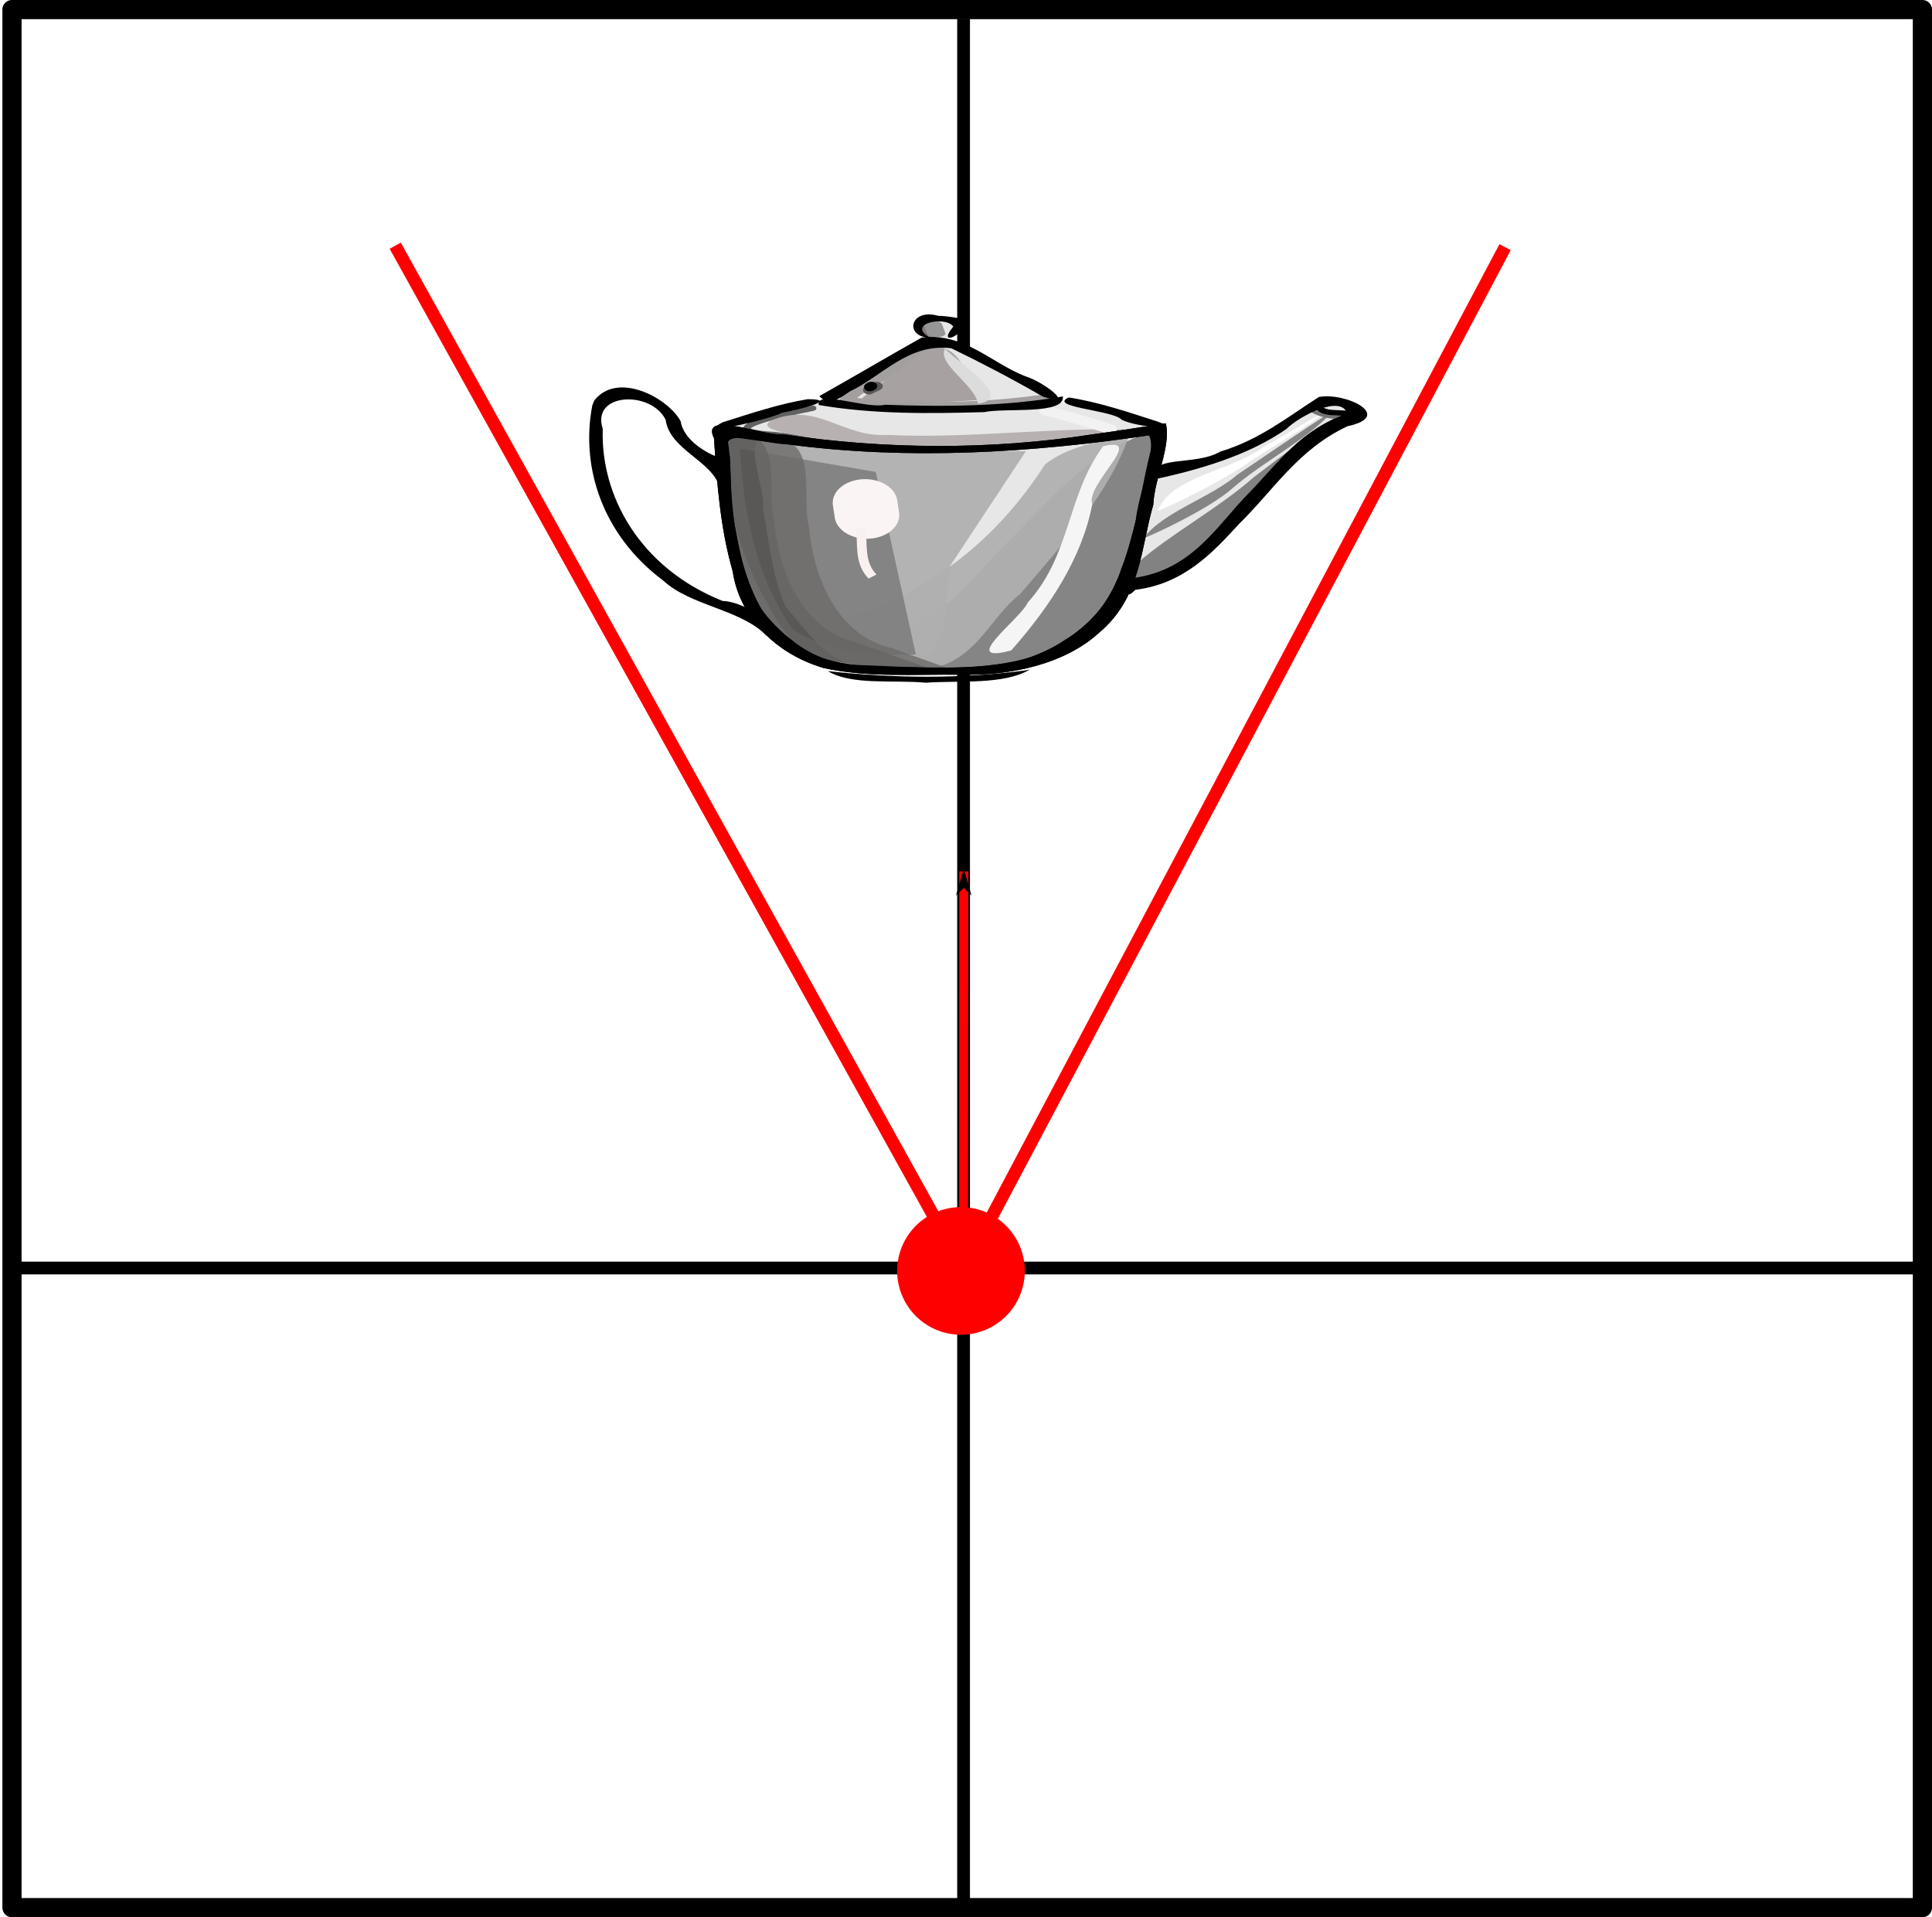 <?xml version="1.0" encoding="UTF-8" standalone="no"?>
<!-- Created with Inkscape (http://www.inkscape.org/) -->
<svg
   xmlns:dc="http://purl.org/dc/elements/1.1/"
   xmlns:cc="http://creativecommons.org/ns#"
   xmlns:rdf="http://www.w3.org/1999/02/22-rdf-syntax-ns#"
   xmlns:svg="http://www.w3.org/2000/svg"
   xmlns="http://www.w3.org/2000/svg"
   xmlns:xlink="http://www.w3.org/1999/xlink"
   xmlns:sodipodi="http://sodipodi.sourceforge.net/DTD/sodipodi-0.dtd"
   xmlns:inkscape="http://www.inkscape.org/namespaces/inkscape"
   width="151.379"
   height="150.248"
   id="svg2"
   sodipodi:version="0.32"
   inkscape:version="0.46"
   sodipodi:docname="ViewSpace.svg"
   inkscape:output_extension="org.inkscape.output.svg.inkscape"
   version="1.0">
  <defs
     id="defs4">
    <marker
       inkscape:stockid="Arrow1Lend"
       orient="auto"
       refY="0"
       refX="0"
       id="Arrow1Lend"
       style="overflow:visible">
      <path
         id="path3219"
         d="M 0,0 L 5,-5 L -12.5,0 L 5,5 L 0,0 z"
         style="fill-rule:evenodd;stroke:#000000;stroke-width:1pt;marker-start:none"
         transform="matrix(-0.8,0,0,-0.8,-10,0)" />
    </marker>
    <inkscape:perspective
       sodipodi:type="inkscape:persp3d"
       inkscape:vp_x="0 : 526.18109 : 1"
       inkscape:vp_y="0 : 1000 : 0"
       inkscape:vp_z="744.09448 : 526.18109 : 1"
       inkscape:persp3d-origin="372.04724 : 350.78739 : 1"
       id="perspective10" />
    <inkscape:perspective
       id="perspective2447"
       inkscape:persp3d-origin="372.04724 : 350.78739 : 1"
       inkscape:vp_z="744.09448 : 526.18109 : 1"
       inkscape:vp_y="0 : 1000 : 0"
       inkscape:vp_x="0 : 526.18109 : 1"
       sodipodi:type="inkscape:persp3d" />
    <filter
       id="filter4535"
       height="1.744"
       y="-0.372"
       width="1.295"
       x="-0.147"
       inkscape:collect="always">
      <feGaussianBlur
         id="feGaussianBlur4537"
         stdDeviation="1.1"
         inkscape:collect="always" />
    </filter>
    <filter
       id="filter4435"
       height="1.626"
       y="-0.313"
       width="3.235"
       x="-1.117"
       inkscape:collect="always">
      <feGaussianBlur
         id="feGaussianBlur4437"
         stdDeviation="4.914"
         inkscape:collect="always" />
    </filter>
    <filter
       id="filter4325"
       height="1.698"
       y="-0.349"
       width="1.969"
       x="-0.484"
       inkscape:collect="always">
      <feGaussianBlur
         id="feGaussianBlur4327"
         stdDeviation="1.709"
         inkscape:collect="always" />
    </filter>
    <filter
       id="filter4249"
       height="1.459"
       y="-0.229"
       width="1.637"
       x="-0.318"
       inkscape:collect="always">
      <feGaussianBlur
         id="feGaussianBlur4251"
         stdDeviation="1.124"
         inkscape:collect="always" />
    </filter>
    <filter
       id="filter4187"
       height="2.051"
       y="-0.526"
       width="1.914"
       x="-0.457"
       inkscape:collect="always">
      <feGaussianBlur
         id="feGaussianBlur4189"
         stdDeviation="1.877"
         inkscape:collect="always" />
    </filter>
    <filter
       id="filter4093"
       height="1.247"
       y="-0.123"
       width="1.42"
       x="-0.21"
       inkscape:collect="always">
      <feGaussianBlur
         id="feGaussianBlur4095"
         stdDeviation="1.922"
         inkscape:collect="always" />
    </filter>
    <filter
       id="filter4015"
       height="1.546"
       y="-0.273"
       width="1.344"
       x="-0.172"
       inkscape:collect="always">
      <feGaussianBlur
         id="feGaussianBlur4017"
         stdDeviation="4.325"
         inkscape:collect="always" />
    </filter>
    <filter
       id="filter3893"
       height="1.305"
       y="-0.153"
       width="1.124"
       x="-0.062"
       inkscape:collect="always">
      <feGaussianBlur
         id="feGaussianBlur3895"
         stdDeviation="2.89"
         inkscape:collect="always" />
    </filter>
    <filter
       id="filter3843"
       height="1.579"
       y="-0.289"
       width="1.072"
       x="-0.036"
       inkscape:collect="always">
      <feGaussianBlur
         id="feGaussianBlur3845"
         stdDeviation="2.838"
         inkscape:collect="always" />
    </filter>
    <filter
       id="filter3831"
       height="1.337"
       y="-0.169"
       width="1.166"
       x="-0.083"
       inkscape:collect="always">
      <feGaussianBlur
         id="feGaussianBlur3833"
         stdDeviation="1.337"
         inkscape:collect="always" />
    </filter>
    <filter
       id="filter3729"
       height="1.385"
       y="-0.193"
       width="1.089"
       x="-0.044"
       inkscape:collect="always">
      <feGaussianBlur
         id="feGaussianBlur3731"
         stdDeviation="2.357"
         inkscape:collect="always" />
    </filter>
    <filter
       id="filter3703"
       height="2.131"
       y="-0.565"
       width="2.383"
       x="-0.692"
       inkscape:collect="always">
      <feGaussianBlur
         id="feGaussianBlur3705"
         stdDeviation="9.535"
         inkscape:collect="always" />
    </filter>
    <filter
       id="filter3661"
       height="1.136"
       y="-0.068"
       width="1.299"
       x="-0.149"
       inkscape:collect="always">
      <feGaussianBlur
         id="feGaussianBlur3663"
         stdDeviation="4.058"
         inkscape:collect="always" />
    </filter>
    <filter
       id="filter3605"
       height="1.255"
       y="-0.127"
       width="1.294"
       x="-0.147"
       inkscape:collect="always">
      <feGaussianBlur
         id="feGaussianBlur3607"
         stdDeviation="8.738"
         inkscape:collect="always" />
    </filter>
    <filter
       id="filter3575"
       inkscape:collect="always">
      <feGaussianBlur
         id="feGaussianBlur3577"
         stdDeviation="4.05"
         inkscape:collect="always" />
    </filter>
    <filter
       id="filter3501"
       height="1.266"
       y="-0.133"
       width="1.447"
       x="-0.223"
       inkscape:collect="always">
      <feGaussianBlur
         id="feGaussianBlur3503"
         stdDeviation="9.018"
         inkscape:collect="always" />
    </filter>
    <filter
       id="filter3423"
       height="1.342"
       y="-0.171"
       width="1.422"
       x="-0.211"
       inkscape:collect="always">
      <feGaussianBlur
         id="feGaussianBlur3425"
         stdDeviation="10.575"
         inkscape:collect="always" />
    </filter>
    <filter
       id="filter3393"
       height="1.227"
       y="-0.113"
       width="1.24"
       x="-0.12"
       inkscape:collect="always">
      <feGaussianBlur
         id="feGaussianBlur3395"
         stdDeviation="7.53"
         inkscape:collect="always" />
    </filter>
    <filter
       id="filter3347"
       height="1.311"
       y="-0.155"
       width="1.335"
       x="-0.167"
       inkscape:collect="always">
      <feGaussianBlur
         id="feGaussianBlur3349"
         stdDeviation="7.709"
         inkscape:collect="always" />
    </filter>
    <filter
       id="filter3269"
       inkscape:collect="always">
      <feGaussianBlur
         id="feGaussianBlur3271"
         stdDeviation="3.102"
         inkscape:collect="always" />
    </filter>
    <filter
       id="filter3211"
       inkscape:collect="always">
      <feGaussianBlur
         id="feGaussianBlur3213"
         stdDeviation="1.12"
         inkscape:collect="always" />
    </filter>
    <linearGradient
       id="linearGradient4693">
      <stop
         id="stop4695"
         offset="0"
         style="stop-color:#a39f9f;stop-opacity:1;" />
      <stop
         style="stop-color:#a39f9f;stop-opacity:0.505;"
         offset="0.661"
         id="stop4705" />
      <stop
         id="stop4697"
         offset="1"
         style="stop-color:#a39f9f;stop-opacity:0;" />
    </linearGradient>
    <inkscape:perspective
       id="perspective4193"
       inkscape:persp3d-origin="212.145 : 119.92333 : 1"
       inkscape:vp_z="424.29001 : 179.88499 : 1"
       inkscape:vp_y="0 : 1000 : 0"
       inkscape:vp_x="0 : 179.88499 : 1"
       sodipodi:type="inkscape:persp3d" />
    <linearGradient
       inkscape:collect="always"
       xlink:href="#linearGradient4693"
       id="linearGradient4319"
       gradientUnits="userSpaceOnUse"
       x1="183.027"
       y1="271.757"
       x2="228.23"
       y2="271.757" />
    <linearGradient
       inkscape:collect="always"
       xlink:href="#linearGradient4693"
       id="linearGradient4423"
       gradientUnits="userSpaceOnUse"
       x1="183.027"
       y1="271.757"
       x2="228.23"
       y2="271.757" />
    <linearGradient
       inkscape:collect="always"
       xlink:href="#linearGradient4693"
       id="linearGradient4694"
       gradientUnits="userSpaceOnUse"
       x1="183.027"
       y1="271.757"
       x2="228.23"
       y2="271.757" />
    <linearGradient
       inkscape:collect="always"
       xlink:href="#linearGradient4693"
       id="linearGradient4696"
       gradientUnits="userSpaceOnUse"
       x1="183.027"
       y1="271.757"
       x2="228.23"
       y2="271.757" />
  </defs>
  <sodipodi:namedview
     id="base"
     pagecolor="#ffffff"
     bordercolor="#666666"
     borderopacity="1.0"
     inkscape:pageopacity="0.0"
     inkscape:pageshadow="2"
     inkscape:zoom="1.3306152"
     inkscape:cx="338.18942"
     inkscape:cy="75.187401"
     inkscape:document-units="px"
     inkscape:current-layer="g4530"
     showgrid="true"
     gridtolerance="5"
     inkscape:snap-intersection-line-segments="true"
     inkscape:window-width="1599"
     inkscape:window-height="1150"
     inkscape:window-x="0"
     inkscape:window-y="25"
     objecttolerance="1"
     guidetolerance="1"
     inkscape:snap-nodes="true"
     inkscape:snap-global="false">
    <inkscape:grid
       type="xygrid"
       id="grid3155"
       units="px"
       visible="true"
       enabled="true"
       spacingx="5px"
       spacingy="5px" />
  </sodipodi:namedview>
  <g
     inkscape:label="Ebene 1"
     inkscape:groupmode="layer"
     id="layer1"
     transform="translate(-549.5,-27.993)">
    <rect
       style="opacity:1;fill:none;fill-opacity:1;stroke:#010000;stroke-width:1.504;stroke-linecap:butt;stroke-linejoin:round;stroke-miterlimit:4;stroke-dasharray:none;stroke-opacity:1"
       id="rect4019"
       width="149.688"
       height="148.745"
       x="550.439"
       y="28.744" />
    <path
       style="fill:none;fill-rule:evenodd;stroke:#000000;stroke-width:1px;stroke-linecap:butt;stroke-linejoin:miter;stroke-opacity:1"
       d="M 625,29.462 L 625,177.362"
       id="path4021"
       sodipodi:nodetypes="cc" />
    <path
       style="fill:none;fill-rule:evenodd;stroke:#000000;stroke-width:1px;stroke-linecap:butt;stroke-linejoin:miter;stroke-opacity:1"
       d="M 550,127.362 L 700,127.362"
       id="path4023" />
    <path
       style="fill:none;fill-rule:evenodd;stroke:#fe0000;stroke-width:1px;stroke-linecap:butt;stroke-linejoin:miter;stroke-opacity:1"
       d="M 667.429,47.362 L 625,127.509 L 580.467,47.248"
       id="path4051"
       sodipodi:nodetypes="ccc" />
    <path
       style="fill:none;fill-opacity:1;fill-rule:evenodd;stroke:#ff0000;stroke-width:0.7;stroke-linecap:butt;stroke-linejoin:miter;marker-end:url(#Arrow1Lend);stroke-miterlimit:1;stroke-dasharray:none;stroke-dashoffset:0;stroke-opacity:1"
       d="M 625,127.509 L 625.015,96.28"
       id="path4053"
       sodipodi:nodetypes="cc" />
    <path
       sodipodi:type="arc"
       style="fill:#ff0000;fill-opacity:1;stroke:none;stroke-width:0.6;stroke-linecap:butt;stroke-linejoin:round;stroke-miterlimit:1;stroke-dasharray:0.6, 0.6;stroke-dashoffset:0;stroke-opacity:1"
       id="path4055"
       sodipodi:cx="420"
       sodipodi:cy="67.362183"
       sodipodi:rx="5"
       sodipodi:ry="5"
       d="M 425,67.362 A 5,5 0 1 1 415,67.362 A 5,5 0 1 1 425,67.362 z"
       transform="matrix(-0.852,-0.524,0.524,-0.852,947.338,405.063)" />
    <g
       id="g4516"
       transform="matrix(-0.153,0,0,0.112,660.463,41.343)">
      <g
         transform="translate(-109.277,-143.522)"
         style="display:inline"
         inkscape:label="Color"
         id="g4518">
        <path
           style="fill:#e7e7e7;fill-opacity:1;fill-rule:evenodd;stroke:none;stroke-width:1px;stroke-linecap:butt;stroke-linejoin:miter;stroke-opacity:1"
           d="M 349.628,339.307 C 314.051,335.28 278.52,329.913 242.727,328.452 C 242.039,343.325 247.054,361.973 248.462,378.326 C 251.882,410.029 263.991,440.238 277.736,468.772 C 289.556,484.02 310.488,491.505 329.538,492.451 C 357.661,493.942 386.469,494.921 414.085,488.617 C 440.889,473.283 449.567,440.511 455.538,412.213 C 459.717,383.778 465.457,355.018 464.806,326.22"
           id="path4520" />
        <path
           style="fill:#e7e7e7;fill-opacity:1;fill-rule:evenodd;stroke:none;stroke-width:1px;stroke-linecap:butt;stroke-linejoin:miter;stroke-opacity:1"
           d="M 464.365,323.793 C 420.815,333.26 376.078,335.471 331.755,339.017 C 301.67,335.261 272.119,328.175 242.172,323.572 C 257.576,316.457 274.116,309.93 290.61,305.994 C 330.588,307.949 371.021,313.178 410.874,307.615 L 414.94,306.141"
           id="path4522" />
        <path
           style="fill:#e7e7e7;fill-opacity:1;fill-rule:evenodd;stroke:none;stroke-width:1px;stroke-linecap:butt;stroke-linejoin:miter;stroke-opacity:1"
           d="M 360.096,265.207 C 348.022,261.657 339.926,269.978 331.233,277.247 C 322.926,286.109 297.421,297.939 300.496,305.006 C 336.039,315.872 373.821,313.6 409.711,305.773"
           id="path4524" />
        <path
           style="fill:#e7e7e7;fill-opacity:1;fill-rule:evenodd;stroke:none;stroke-width:1px;stroke-linecap:butt;stroke-linejoin:miter;stroke-opacity:1"
           d="M 364.153,251.165 C 344.994,238.891 336.947,265.83 360.04,261.212"
           id="path4526" />
        <path
           style="fill:#e7e7e7;fill-opacity:1;fill-rule:evenodd;stroke:none;stroke-width:1px;stroke-linecap:butt;stroke-linejoin:miter;stroke-opacity:1"
           d="M 241.676,355.111 C 210.696,344.147 181.675,327.367 157.112,305.496 C 138.61,304.475 138.139,315.614 151.628,324.524 C 182.382,358.647 204.191,402.094 243.628,427.535 C 247.455,429.779 251.471,431.714 255.661,433.184"
           id="path4528" />
      </g>
      <g
         transform="translate(-109.277,-143.522)"
         inkscape:label="Light"
         id="g4530">
        <path
           style="fill:#ffffff;fill-opacity:1;fill-rule:evenodd;stroke:none;stroke-width:1.6;stroke-linecap:butt;stroke-linejoin:miter;stroke-miterlimit:4;stroke-dasharray:none;stroke-opacity:1;filter:url(#filter3211)"
           d="M 223.675,343.06 C 233.464,354.743 248.355,365.17 260.098,376.321 C 269.965,385.532 291.449,399.973 295.685,401.769 C 290.126,382.045 264.816,379.393 251.286,365.114 C 241.875,358.027 232.729,350.595 223.675,343.06 z"
           id="path4532"
           transform="matrix(1.236,0,0,1.236,-123.884,-114.907)" />
        <path
           style="fill:#858585;fill-opacity:1;fill-rule:evenodd;stroke:none;stroke-width:1.6;stroke-linecap:butt;stroke-linejoin:miter;stroke-miterlimit:4;stroke-dasharray:none;stroke-opacity:1;filter:url(#filter3269)"
           d="M 222.857,344.858 C 232.744,360.775 252.174,373.894 265.09,389.453 C 274.107,400.166 295.469,414.214 301.708,417.396 C 293.138,402.022 274.19,394.842 262.465,381.104 C 249.274,369.008 236.296,356.68 222.857,344.858 z"
           id="path4534"
           transform="matrix(1.236,0,0,1.236,-123.884,-114.907)" />
        <path
           style="fill:#828282;fill-opacity:1;fill-rule:evenodd;stroke:none;stroke-width:1.6;stroke-linecap:butt;stroke-linejoin:miter;stroke-miterlimit:4;stroke-dasharray:none;stroke-opacity:1;filter:url(#filter3347)"
           d="M 217.347,344.607 C 219.119,356.672 240.822,370.133 248.671,384.289 C 262.506,401.593 274.649,420.177 288.353,437.568 C 299.178,443.262 312.795,446.826 303.734,430.915 C 290.18,414.812 270.307,400.152 255.992,382.857 C 243.45,369.775 230.923,356.633 217.347,344.607 z"
           id="path4536"
           transform="matrix(1.236,0,0,1.236,-123.884,-114.907)" />
        <path
           style="fill:#858585;fill-opacity:1;fill-rule:evenodd;stroke:none;stroke-width:1.6;stroke-linecap:butt;stroke-linejoin:miter;stroke-miterlimit:4;stroke-dasharray:none;stroke-opacity:1;filter:url(#filter3269)"
           d="M 304.471,347.271 C 305.488,383.643 303.893,421.406 316.488,456.09 C 327.085,472.175 342.743,490.059 363.528,490.697 C 378.566,496.126 416.263,489.696 395.272,469.104 C 377.973,457.058 371.053,435.426 360.396,417.989 C 346.044,393.154 333.576,364.322 308.11,348.868 L 304.471,347.271 L 304.471,347.271 z"
           id="path4538"
           transform="matrix(1.228,-0.135,0.135,1.228,-180.168,-60.417)" />
        <path
           style="fill:#afafaf;fill-opacity:0.941;fill-rule:evenodd;stroke:none;stroke-width:1.6;stroke-linecap:butt;stroke-linejoin:miter;stroke-miterlimit:4;stroke-dasharray:none;stroke-opacity:1;filter:url(#filter3393)"
           d="M 299.583,349.248 C 303.951,382.828 320.172,413.507 334.582,443.738 C 345.943,458.813 348.214,482.626 367.224,490.216 C 382.86,497.208 420.731,487.025 408.013,466.192 C 391.733,460.638 379.013,446.504 367.372,434.058 C 351.49,415.304 340.368,392.785 332.447,369.794 C 324.609,359.131 311.476,353.979 299.583,349.248 z"
           id="path4540"
           transform="matrix(1.228,-0.135,0.135,1.228,-158.843,-59.97)" />
        <path
           style="fill:#afafaf;fill-opacity:0.941;fill-rule:evenodd;stroke:none;stroke-width:1px;stroke-linecap:butt;stroke-linejoin:miter;stroke-opacity:1;filter:url(#filter3423)"
           d="M 350.357,368.076 C 391.639,367.167 433.003,364.271 473.929,358.791 C 476.466,393.885 468.589,429.669 454.364,461.73 C 446.988,479.476 432.016,497.555 410.852,490.151 C 387.858,494.52 382.874,468.491 383.166,451.21 C 382.803,445.161 382.755,439.072 381.786,433.076"
           id="path4542"
           transform="matrix(1.236,0,0,1.236,-123.884,-114.907)" />
        <path
           style="fill:#777777;fill-opacity:0.796;fill-rule:evenodd;stroke:none;stroke-width:1px;stroke-linecap:butt;stroke-linejoin:miter;stroke-opacity:1;filter:url(#filter3501)"
           d="M 413.929,373.076 C 434.053,368.099 454.08,362.718 474.286,358.076 C 472.706,397.956 468.035,439.015 451.071,475.576 C 436.607,490.179 415.719,493.051 396.071,492.362"
           id="path4544"
           transform="matrix(1.151,0,0,1.071,-90.363,-45.038)" />
        <path
           style="fill:#4f4c4c;fill-opacity:0.796;fill-rule:evenodd;stroke:none;stroke-width:1px;stroke-linecap:butt;stroke-linejoin:miter;stroke-opacity:1;filter:url(#filter3575)"
           d="M 407.321,479.326 C 438.809,472.086 452.713,438.298 455.15,409.096 C 459.825,393.021 449.643,359.888 473.579,358.607 C 498.306,349.936 479.731,386.08 481.771,398.744 C 478.327,417.714 476.39,437.645 468.823,455.399 C 458.611,469.072 446.109,485.315 428.808,488.832 C 408.524,491.825 387.992,495.967 367.426,493.511"
           id="path4546"
           transform="matrix(0.885,0,0,1.209,35.21,-105.51)" />
        <path
           style="fill:#6e6a6a;fill-opacity:0.796;fill-rule:evenodd;stroke:none;stroke-width:1px;stroke-linecap:butt;stroke-linejoin:miter;stroke-opacity:1;filter:url(#filter3605)"
           d="M 407.321,479.326 C 438.809,472.086 452.713,438.298 455.15,409.096 C 459.825,393.021 449.643,359.888 473.579,358.607 C 498.306,349.936 479.731,386.08 481.771,398.744 C 478.22,417.677 476.577,437.851 468.647,455.399 C 457.476,468.116 446.294,485.574 428.808,488.832 C 408.524,491.825 387.992,495.967 367.426,493.511"
           id="path4548"
           transform="matrix(0.885,0,0,1.209,17.409,-101.684)" />
        <path
           style="fill:#f5f5f5;fill-opacity:1;fill-rule:evenodd;stroke:none;stroke-width:2.5;stroke-linecap:butt;stroke-linejoin:miter;stroke-miterlimit:4;stroke-dasharray:none;stroke-opacity:1;filter:url(#filter3661)"
           d="M 322.431,365.268 C 305.405,359.304 329.388,386.759 326.63,398.144 C 330.456,427.743 342.59,455.505 357.939,480.866 C 378.938,489.083 354.31,463.069 351.511,453.714 C 334.763,426.534 336.513,393.319 322.431,365.268 z"
           id="path4550"
           transform="matrix(1.326,0,0,1.236,-157.936,-114.907)" />
        <path
           style="fill:none;fill-rule:evenodd;stroke:#fbf4f4;stroke-width:26.802;stroke-linecap:round;stroke-linejoin:miter;stroke-miterlimit:4;stroke-dasharray:none;stroke-opacity:1;filter:url(#filter3703)"
           d="M 416.222,404.216 C 416.479,401.909 416.736,399.601 416.992,397.294"
           id="path4552"
           transform="matrix(1.236,0,0,1.236,-123.884,-114.907)" />
        <path
           style="fill:none;fill-rule:evenodd;stroke:#616161;stroke-width:3;stroke-linecap:round;stroke-linejoin:miter;stroke-miterlimit:4;stroke-dasharray:none;stroke-opacity:1;filter:url(#filter3729)"
           d="M 438.659,343.74 C 450.701,347.037 483.083,356.507 454.441,358.625 C 425.414,363.982 395.662,366.839 366.18,364.196"
           id="path4554"
           transform="matrix(1.236,0,0,1.236,-123.884,-114.907)" />
        <path
           style="fill:#b8b1b1;fill-opacity:1;fill-rule:evenodd;stroke:none;stroke-width:4;stroke-linecap:round;stroke-linejoin:miter;stroke-miterlimit:4;stroke-dasharray:none;stroke-opacity:1;filter:url(#filter3843)"
           d="M 456,350.812 C 437.016,339.596 426.489,360.395 407.891,358.855 C 372.09,361.239 336.267,353.601 300.562,356.233 C 316.144,362.873 335.409,363.527 352.711,366.018 C 380.597,366.773 409.137,367.277 436.652,361.583 C 440.774,359.245 463.419,356.865 456,350.812 z"
           id="path4556"
           transform="matrix(1.236,0,0,1.236,-123.884,-114.907)" />
        <path
           style="fill:none;fill-rule:evenodd;stroke:#f2f2f2;stroke-width:5.5;stroke-linecap:round;stroke-linejoin:miter;stroke-miterlimit:4;stroke-dasharray:none;stroke-opacity:1;filter:url(#filter3831)"
           d="M 315.357,355.576 C 324.192,351.904 332.968,347.985 342.143,345.219"
           id="path4558"
           transform="matrix(1.236,0,0,1.236,-123.884,-114.907)" />
        <path
           style="fill:none;fill-rule:evenodd;stroke:#a39f9f;stroke-width:6;stroke-linecap:round;stroke-linejoin:miter;stroke-miterlimit:4;stroke-dasharray:none;stroke-opacity:1;filter:url(#filter3893)"
           d="M 391.786,311.291 C 401.401,320.634 423.751,332.558 424.793,340.305 C 396.723,344.633 367.841,344.105 340,338.434"
           id="path4560"
           transform="matrix(1.236,0,0,1.236,-123.884,-114.907)" />
        <path
           style="fill:#a7a1a1;fill-opacity:1;fill-rule:evenodd;stroke:none;stroke-width:4;stroke-linecap:butt;stroke-linejoin:miter;stroke-miterlimit:4;stroke-dasharray:none;stroke-opacity:1;filter:url(#filter4015)"
           d="M 390.188,308.879 C 376.265,306.916 374.251,329.569 369.795,339.036 C 383.893,340.598 410.322,341.953 418.301,338.018 C 408.93,328.305 399.559,318.592 390.188,308.879 z"
           id="path4562"
           transform="matrix(1.236,0,0,1.236,-123.884,-114.907)" />
        <path
           style="fill:#dcdcdc;fill-opacity:1;fill-rule:evenodd;stroke:none;stroke-width:4;stroke-linecap:round;stroke-linejoin:miter;stroke-miterlimit:4;stroke-dasharray:none;stroke-opacity:1;filter:url(#filter4093)"
           d="M 383.812,309.969 C 379.122,317.285 354.372,338.302 370.262,341.124 C 371.216,330.811 387.554,318.33 383.812,309.969 z"
           id="path4564"
           transform="matrix(1.236,0,0,1.236,-123.884,-114.907)" />
        <path
           style="fill:none;fill-rule:evenodd;stroke:#5a5757;stroke-width:5;stroke-linecap:round;stroke-linejoin:miter;stroke-miterlimit:4;stroke-dasharray:none;stroke-opacity:1;filter:url(#filter4187)"
           d="M 415.357,333.434 C 414.286,332.719 413.214,332.005 412.143,331.291"
           id="path4566"
           transform="matrix(1.236,0,0,1.236,-123.884,-114.907)" />
        <path
           style="fill:none;fill-rule:evenodd;stroke:#827878;stroke-width:4.766;stroke-linecap:round;stroke-linejoin:miter;stroke-miterlimit:4;stroke-dasharray:none;stroke-opacity:1;filter:url(#filter4249)"
           d="M 389.812,302.774 C 390.575,301.097 391.339,299.42 392.102,297.743"
           id="path4568"
           transform="matrix(1.236,0,0,1.236,-123.884,-114.907)" />
        <path
           style="fill:none;fill-rule:evenodd;stroke:#969696;stroke-width:4.766;stroke-linecap:round;stroke-linejoin:miter;stroke-miterlimit:4;stroke-dasharray:none;stroke-opacity:1;filter:url(#filter4325)"
           d="M 387.071,302.089 C 387.377,300.069 387.684,298.049 387.99,296.03"
           id="path4570"
           transform="matrix(1.969,0,0,1.067,-407.114,-64.58)" />
        <path
           style="fill:none;fill-rule:evenodd;stroke:#f9f0f0;stroke-width:4;stroke-linecap:butt;stroke-linejoin:miter;stroke-miterlimit:4;stroke-dasharray:none;stroke-opacity:1;filter:url(#filter4435)"
           d="M 418.711,411.618 C 417.956,420.752 419.494,431.103 413.914,439.029"
           id="path4572"
           transform="matrix(1.236,0,0,1.236,-123.884,-114.907)" />
        <path
           style="fill:none;fill-rule:evenodd;stroke:#747474;stroke-width:2;stroke-linecap:round;stroke-linejoin:miter;stroke-miterlimit:4;stroke-dasharray:none;stroke-opacity:1;filter:url(#filter4535)"
           d="M 218.95,348.571 C 223.464,349.238 228.572,347.905 231.97,344.802"
           id="path4574"
           transform="matrix(1.236,0,0,1.236,-123.884,-114.907)" />
      </g>
      <g
         transform="translate(-109.277,-143.522)"
         style="display:inline"
         id="g4578"
         inkscape:label="Lines">
        <path
           style="fill:#000000;fill-opacity:1;fill-rule:evenodd;stroke:none;stroke-width:7.8;stroke-linecap:butt;stroke-linejoin:miter;stroke-miterlimit:4;stroke-dasharray:none;stroke-opacity:1"
           d="M 253.758,428.69 C 223.355,422.805 210.975,391.145 194.58,368.79 C 180.292,348.596 168.19,324.544 144.585,313.767 C 147.747,299.948 169.243,315.688 175.671,324.382 C 194.723,342.692 220.459,353.215 244.966,360.154 C 245.118,341.537 223.136,351.064 209.493,340.24 C 189.644,332.124 174.929,315.981 159.138,302.125 C 145.523,298.533 120.197,315.454 144.41,322.541 C 169.818,338.719 182.499,367.669 200.09,391.053 C 213.109,410.499 228.158,432.903 253.097,436.995 C 260.083,446.565 255.14,432.431 253.758,428.69 z"
           id="path4580" />
        <path
           style="fill:#000000;fill-opacity:1;fill-rule:evenodd;stroke:none;stroke-width:5.5;stroke-linecap:butt;stroke-linejoin:miter;stroke-miterlimit:4;stroke-opacity:1"
           d="M 237.531,320.5 C 234.609,336.488 243.342,358.881 243.902,377.465 C 250.388,407.864 250.141,442.508 271.748,467.131 C 288.712,488.404 316.317,497.443 342.844,496.41 C 366.058,496.079 390.251,498.554 412.693,491.753 C 440.035,480.69 456.288,452.626 459.269,424.21 C 465.753,393.535 467.373,362.057 468.887,330.937 C 475.965,310.947 443.817,329.576 433.281,328.27 C 381.228,338.849 327.231,339.286 275.206,328.277 C 262.603,325.908 250.057,323.247 237.531,320.5 z M 242.312,328.156 C 304.323,341.081 368.613,346.654 431.33,335.198 C 445.119,334.957 468.284,320.969 460.739,343.639 C 460.236,379.896 458.033,417.408 444.333,451.316 C 433.414,469.902 416.921,489.92 393.349,489.729 C 365.51,491.07 336.197,494.674 309.368,485.333 C 284.158,473.792 265.885,449.758 260.423,422.68 C 251.425,392.654 250.148,360.94 243.356,330.583 L 242.312,328.156 z"
           id="path4582" />
        <path
           style="fill:#000000;fill-opacity:1;fill-rule:evenodd;stroke:none;stroke-width:5.5;stroke-linecap:butt;stroke-linejoin:miter;stroke-miterlimit:4;stroke-opacity:1"
           d="M 237.529,320.504 C 234.62,336.485 243.344,358.878 243.903,377.458 C 250.387,407.86 250.135,442.51 271.748,467.134 C 288.714,488.404 316.32,497.443 342.847,496.41 C 366.061,496.078 390.253,498.551 412.694,491.75 C 440.037,480.691 456.31,452.635 459.283,424.214 C 465.766,393.534 467.358,362.05 468.879,330.929 C 475.991,310.948 443.814,329.573 433.284,328.264 C 381.228,338.828 327.231,339.285 275.203,328.279 C 262.6,325.912 250.054,323.251 237.529,320.504 z M 462.282,329.577 C 458.993,350.876 461.536,372.861 457.882,394.266 C 453.985,421.711 450.418,451.913 429.123,472.043 C 416.003,489.915 392.96,490.557 372.916,491.061 C 344.593,491.562 311.806,494.145 289.771,472.625 C 264.207,452.535 258.738,418.694 252.907,388.696 C 251.699,370.596 241.746,338.394 246.212,328.916 C 306.977,341.424 369.938,346.369 431.33,335.213 C 441.687,333.558 452.002,331.653 462.282,329.577 z"
           id="path4584" />
        <path
           style="fill:#000000;fill-opacity:1;fill-rule:evenodd;stroke:none;stroke-width:5.5;stroke-linecap:butt;stroke-linejoin:miter;stroke-miterlimit:4;stroke-dasharray:none;stroke-opacity:1"
           d="M 530.238,304.616 C 518.288,283.68 492.321,302.824 485.975,319.018 C 484.512,331.556 474.051,340.476 467.089,344.079 C 466.717,351.214 466.345,358.349 465.973,365.484 C 469.675,346.624 491.58,339.234 493.652,317.958 C 501.183,297.321 531.916,299.005 525.848,324.368 C 527.045,371.051 507.011,421.566 464.498,444.81 C 453.566,445.174 435.216,461.406 442.104,468.951 C 455.211,450.606 480.766,448.394 494.847,430.586 C 525.977,398.877 537.304,351.221 531.205,308.003 L 530.238,304.616 L 530.238,304.616 z"
           id="path4586" />
        <path
           style="fill:#000000;fill-opacity:1;fill-rule:evenodd;stroke:none;stroke-width:5.5;stroke-linecap:butt;stroke-linejoin:miter;stroke-miterlimit:4;stroke-dasharray:none;stroke-opacity:1"
           d="M 241.713,319.293 C 226.032,326.733 257.666,322.426 261.044,316.937 C 267.735,311.131 297.798,308.847 287.178,302.441 C 271.271,305.829 256.529,312.819 241.713,319.293 z"
           id="path4588" />
        <path
           style="fill:#000000;fill-opacity:1;fill-rule:evenodd;stroke:none;stroke-width:5.5;stroke-linecap:butt;stroke-linejoin:miter;stroke-miterlimit:4;stroke-dasharray:none;stroke-opacity:1"
           d="M 464.512,319.817 C 478.914,330.126 439.68,317.529 434.133,313.141 C 427.313,311.564 403.529,303.781 420.864,303.628 C 436.075,307.055 450.23,313.757 464.512,319.817 z"
           id="path4590" />
        <path
           style="fill:#000000;fill-opacity:1;fill-rule:evenodd;stroke:none;stroke-width:5.5;stroke-linecap:butt;stroke-linejoin:miter;stroke-miterlimit:4;stroke-dasharray:none;stroke-opacity:1"
           d="M 290.211,301.708 C 289.149,314.764 319.681,309.519 330.458,312.681 C 358.726,313.784 387.535,314.21 415.227,307.71 C 416.811,296.739 390.52,310.692 381.27,307.525 C 350.91,309.054 319.921,308.734 290.211,301.708 z"
           id="path4592" />
        <path
           style="fill:#000000;fill-opacity:1;fill-rule:evenodd;stroke:none;stroke-width:5.5;stroke-linecap:butt;stroke-linejoin:miter;stroke-miterlimit:4;stroke-dasharray:none;stroke-opacity:1"
           d="M 414.904,301.453 C 397.355,287.932 380.078,274.062 362.536,260.533 C 340.858,256.867 326.94,278.225 309.463,287.6 C 300.961,290.9 282.543,309.233 300.295,301.97 C 315.473,290.009 331.158,278.713 347.273,268.047 C 369.194,264.099 382.765,287.508 399.352,298.235 C 404.018,302.607 410.024,309.109 414.904,301.453 z"
           id="path4594" />
        <path
           style="fill:#000000;fill-opacity:1;fill-rule:evenodd;stroke:none;stroke-width:5.5;stroke-linecap:butt;stroke-linejoin:miter;stroke-miterlimit:4;stroke-dasharray:none;stroke-opacity:1"
           d="M 340.774,247.674 C 338.463,257.896 355.654,268.231 346.313,252.81 C 350.589,244.927 370.917,250.905 358.142,260.646 C 371.612,260.358 368.709,239.615 353.983,245.321 C 349.486,245.414 345.111,246.605 340.774,247.674 z"
           id="path4596" />
        <path
           style="fill:none;fill-rule:evenodd;stroke:#000000;stroke-width:6.022;stroke-linecap:round;stroke-linejoin:miter;stroke-miterlimit:4;stroke-dasharray:none;stroke-opacity:1"
           d="M 388.262,294.464 L 389.035,295.082"
           id="path4598" />
        <path
           style="fill:#000000;fill-opacity:1;fill-rule:evenodd;stroke:none;stroke-width:3;stroke-linecap:butt;stroke-linejoin:miter;stroke-miterlimit:4;stroke-dasharray:none;stroke-opacity:1"
           d="M 307.078,492.775 C 320.53,503.721 343.06,500.327 360.429,502.024 C 376.552,499.852 398.502,504.062 410.54,493.894 C 377.131,498.959 342.475,499.471 309.175,493.387 L 307.078,492.775 L 307.078,492.775 z"
           id="path4600" />
        <path
           style="fill:none;fill-rule:evenodd;stroke:#000000;stroke-width:3.707;stroke-linecap:butt;stroke-linejoin:miter;stroke-miterlimit:4;stroke-dasharray:none;stroke-opacity:1"
           d="M 139.883,315.375 C 145.719,311.084 156.088,315.934 159.782,308.601"
           id="path4602" />
      </g>
    </g>
  </g>
</svg>
